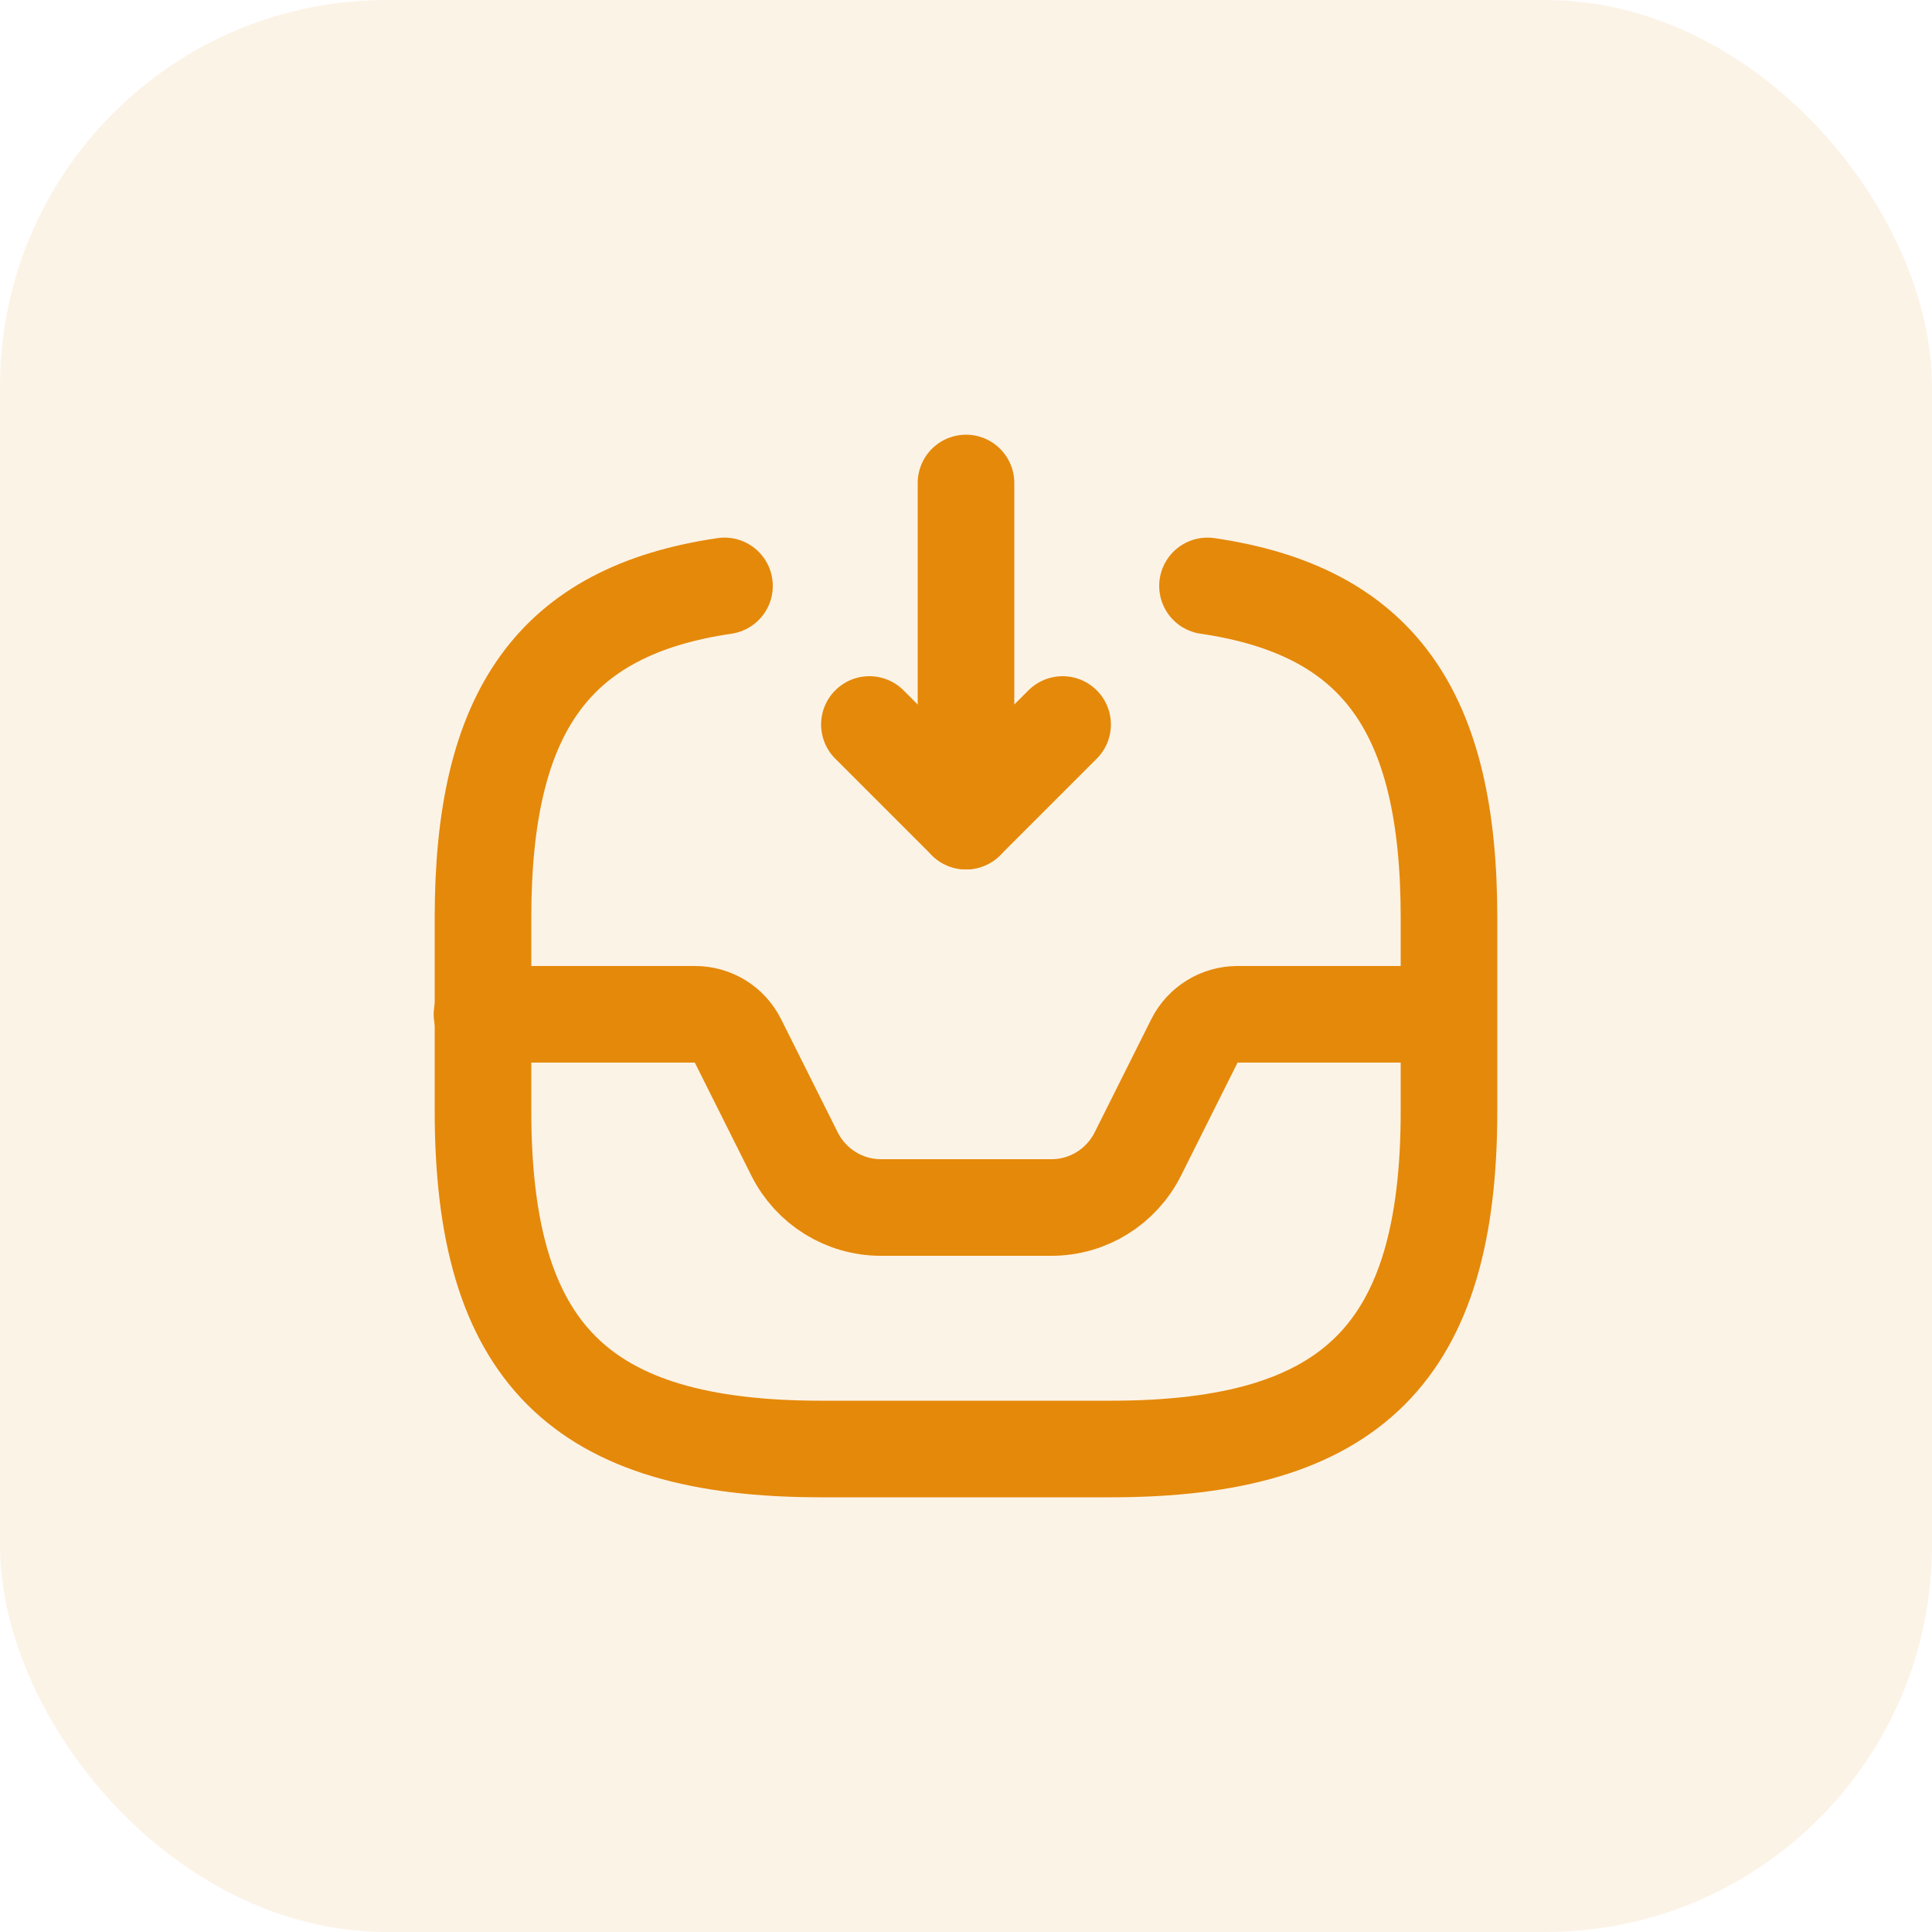 <svg width="30" height="30" viewBox="0 0 30 30" fill="none" xmlns="http://www.w3.org/2000/svg">
<rect opacity="0.1" width="30" height="30" rx="6" fill="#E5890A"/>
<path d="M15 7.5V12.75L16.5 11.25" stroke="#E5890A" stroke-width="1.5" stroke-linecap="round" stroke-linejoin="round"/>
<path d="M15 12.75L13.5 11.25" stroke="#E5890A" stroke-width="1.5" stroke-linecap="round" stroke-linejoin="round"/>
<path d="M7.484 15.75H10.792C11.077 15.75 11.332 15.908 11.459 16.163L12.337 17.918C12.592 18.427 13.109 18.75 13.679 18.75H16.327C16.897 18.75 17.414 18.427 17.669 17.918L18.547 16.163C18.674 15.908 18.937 15.75 19.214 15.75H22.484" stroke="#E5890A" stroke-width="1.5" stroke-linecap="round" stroke-linejoin="round"/>
<path d="M11.25 9.098C8.595 9.488 7.5 11.048 7.5 14.25V17.25C7.5 21 9 22.5 12.75 22.5H17.25C21 22.5 22.5 21 22.5 17.25V14.25C22.5 11.048 21.405 9.488 18.75 9.098" stroke="#E5890A" stroke-width="1.5" stroke-linecap="round" stroke-linejoin="round"/>
</svg>
